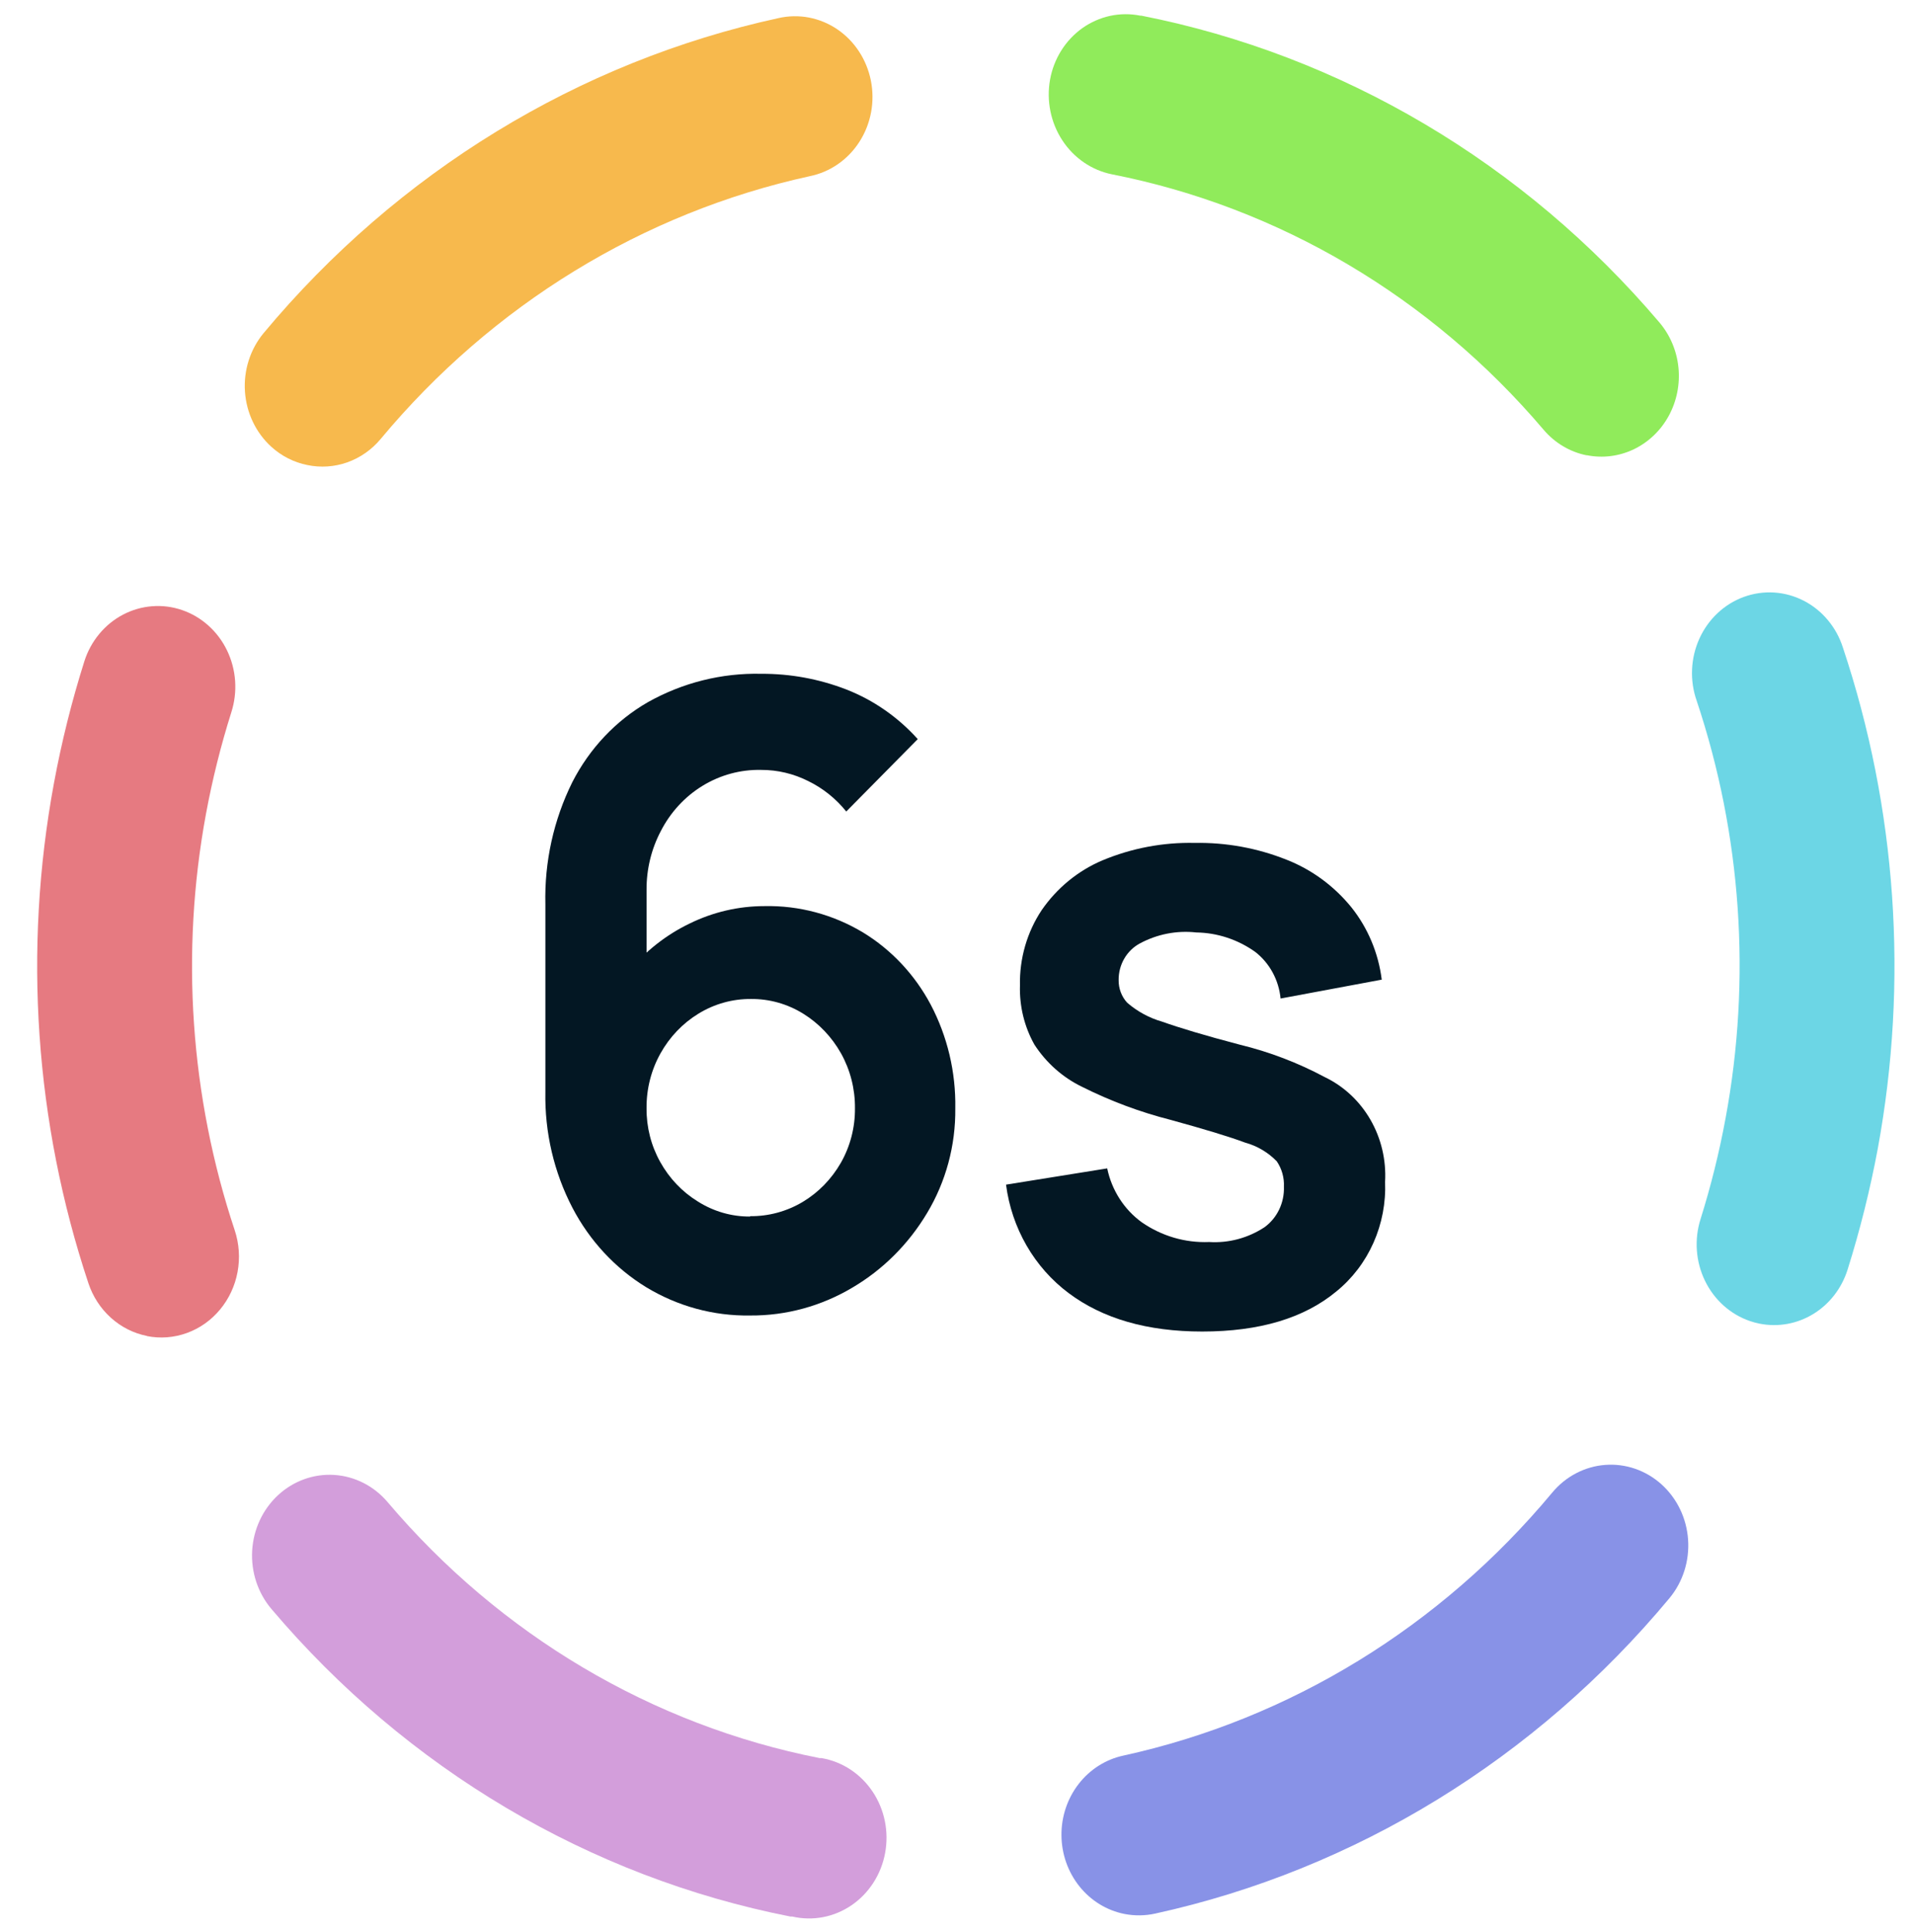 <svg width="103" height="104" viewBox="0 0 103 104" fill="none" xmlns="http://www.w3.org/2000/svg">
<path d="M42.658 103.157H42.556C31.737 101.03 21.907 95.207 14.62 86.609C13.886 85.747 13.511 84.616 13.577 83.466C13.643 82.315 14.145 81.239 14.973 80.474C15.801 79.709 16.887 79.318 17.991 79.387C19.096 79.456 20.129 79.979 20.863 80.842C26.933 88.005 35.121 92.856 44.134 94.629H44.236C44.787 94.724 45.313 94.931 45.785 95.241C46.256 95.551 46.663 95.956 46.982 96.432C47.301 96.908 47.525 97.446 47.641 98.014C47.757 98.582 47.762 99.169 47.656 99.739C47.551 100.309 47.337 100.851 47.026 101.334C46.716 101.816 46.316 102.229 45.85 102.548C45.384 102.866 44.862 103.085 44.314 103.189C43.765 103.294 43.202 103.283 42.658 103.157V103.157Z" fill="#D39EDB"/>
<path d="M60.54 103.017C59.592 102.829 58.736 102.304 58.118 101.532C57.5 100.76 57.158 99.789 57.151 98.784C57.143 97.779 57.47 96.802 58.077 96.02C58.683 95.239 59.531 94.7 60.475 94.496C69.452 92.532 77.564 87.56 83.573 80.341C83.931 79.909 84.367 79.555 84.857 79.299C85.346 79.043 85.879 78.889 86.426 78.848C86.972 78.806 87.521 78.877 88.041 79.056C88.561 79.236 89.042 79.52 89.457 79.893C89.871 80.266 90.211 80.72 90.457 81.23C90.703 81.74 90.85 82.296 90.89 82.865C90.93 83.434 90.862 84.005 90.69 84.547C90.517 85.089 90.245 85.59 89.886 86.022C82.683 94.675 72.961 100.637 62.201 102.997C61.654 103.118 61.089 103.124 60.54 103.017V103.017Z" fill="#8892E7"/>
<path d="M7.909 71.906C7.191 71.763 6.521 71.425 5.968 70.926C5.415 70.427 4.998 69.786 4.759 69.066C1.882 60.42 1.242 51.137 2.905 42.152C3.316 39.933 3.863 37.743 4.541 35.596C4.713 35.054 4.986 34.553 5.344 34.122C5.702 33.69 6.138 33.336 6.628 33.08C7.117 32.824 7.65 32.671 8.197 32.63C8.743 32.588 9.292 32.659 9.811 32.839C10.331 33.018 10.812 33.303 11.226 33.676C11.641 34.049 11.981 34.503 12.226 35.013C12.472 35.523 12.619 36.078 12.659 36.647C12.699 37.216 12.63 37.788 12.458 38.329C11.891 40.122 11.435 41.95 11.091 43.803C9.707 51.287 10.24 59.018 12.638 66.219C12.877 66.94 12.93 67.713 12.791 68.462C12.652 69.211 12.328 69.909 11.848 70.485C11.37 71.062 10.754 71.498 10.062 71.748C9.371 71.999 8.628 72.056 7.909 71.913V71.906Z" fill="#E67A81"/>
<path d="M94.737 71.245C94.561 71.21 94.387 71.163 94.217 71.104C93.697 70.926 93.215 70.642 92.8 70.27C92.385 69.897 92.044 69.443 91.798 68.934C91.551 68.424 91.403 67.869 91.363 67.3C91.322 66.731 91.389 66.159 91.561 65.617C92.119 63.839 92.569 62.027 92.908 60.19C94.301 52.691 93.765 44.942 91.356 37.727C91.165 37.187 91.079 36.611 91.104 36.036C91.128 35.46 91.263 34.895 91.499 34.374C91.735 33.853 92.068 33.386 92.48 33C92.891 32.614 93.371 32.318 93.894 32.128C94.416 31.938 94.969 31.858 95.522 31.892C96.074 31.927 96.614 32.076 97.11 32.33C97.607 32.584 98.05 32.939 98.413 33.374C98.777 33.808 99.054 34.313 99.228 34.86C102.118 43.524 102.764 52.828 101.102 61.834C100.691 64.035 100.149 66.207 99.478 68.337C99.163 69.34 98.507 70.188 97.634 70.723C96.762 71.258 95.731 71.443 94.737 71.245V71.245Z" fill="#6CD6E5"/>
<path d="M16.539 25.029C15.826 24.886 15.162 24.549 14.614 24.053C13.78 23.297 13.268 22.228 13.189 21.079C13.111 19.93 13.473 18.796 14.197 17.925C21.409 9.275 31.142 3.322 41.908 0.976C42.447 0.852 43.005 0.841 43.548 0.943C44.092 1.046 44.61 1.26 45.074 1.572C45.537 1.885 45.937 2.291 46.248 2.766C46.56 3.241 46.778 3.776 46.89 4.339C47.002 4.903 47.005 5.484 46.9 6.048C46.794 6.613 46.582 7.15 46.275 7.629C45.969 8.108 45.574 8.518 45.114 8.836C44.654 9.155 44.137 9.375 43.595 9.484C34.62 11.444 26.508 16.411 20.497 23.626C20.016 24.204 19.396 24.638 18.7 24.885C18.005 25.131 17.259 25.181 16.539 25.029V25.029Z" fill="#F7B94D"/>
<path d="M85.434 24.508C84.535 24.33 83.718 23.845 83.111 23.131C77.044 15.989 68.869 11.153 59.872 9.383C58.784 9.165 57.822 8.507 57.198 7.553C56.573 6.599 56.335 5.426 56.536 4.291C56.636 3.731 56.842 3.198 57.14 2.722C57.439 2.245 57.825 1.835 58.276 1.514C58.728 1.194 59.235 0.97 59.77 0.854C60.305 0.739 60.857 0.735 61.393 0.842H61.451C72.248 2.97 82.059 8.777 89.341 17.35C89.92 18.029 90.281 18.879 90.371 19.782C90.462 20.685 90.279 21.595 89.848 22.384C89.417 23.174 88.759 23.802 87.968 24.182C87.176 24.561 86.29 24.673 85.434 24.501V24.508Z" fill="#90EB5B"/>
<path d="M40.387 70.806C38.419 70.838 36.48 70.309 34.78 69.276C33.117 68.255 31.751 66.784 30.827 65.019C29.827 63.103 29.323 60.95 29.364 58.77V48.671C29.309 46.389 29.808 44.129 30.814 42.101C31.743 40.284 33.158 38.786 34.889 37.791C36.76 36.742 38.86 36.218 40.984 36.267C42.547 36.258 44.099 36.543 45.565 37.109C47.028 37.68 48.346 38.595 49.414 39.782L45.565 43.679C45.005 42.984 44.307 42.425 43.518 42.041C42.728 41.643 41.861 41.437 40.984 41.44C39.877 41.415 38.786 41.71 37.831 42.293C36.876 42.876 36.095 43.723 35.575 44.741C35.067 45.708 34.805 46.794 34.812 47.896V53.41L33.836 52.3C34.744 51.199 35.869 50.315 37.134 49.707C38.395 49.089 39.771 48.77 41.163 48.771C43.026 48.732 44.863 49.224 46.476 50.195C47.997 51.123 49.251 52.459 50.107 54.065C51.011 55.777 51.469 57.705 51.435 59.658C51.457 61.65 50.929 63.605 49.915 65.293C48.92 66.959 47.539 68.338 45.898 69.303C44.221 70.302 42.319 70.821 40.387 70.806ZM40.387 65.46C41.381 65.471 42.36 65.206 43.223 64.691C44.066 64.185 44.77 63.462 45.27 62.593C45.778 61.704 46.042 60.687 46.033 59.652C46.043 58.615 45.783 57.594 45.283 56.698C44.791 55.82 44.093 55.087 43.255 54.566C42.402 54.035 41.425 53.76 40.432 53.77C39.435 53.762 38.454 54.037 37.596 54.566C36.754 55.083 36.054 55.817 35.562 56.698C35.061 57.594 34.802 58.615 34.812 59.652C34.803 60.668 35.058 61.668 35.55 62.546C36.036 63.42 36.73 64.15 37.564 64.664C38.414 65.205 39.392 65.487 40.387 65.48V65.46Z" fill="#031723"/>
<path d="M64.727 71.669C61.776 71.669 59.379 70.979 57.535 69.598C56.622 68.915 55.852 68.046 55.273 67.043C54.693 66.039 54.317 64.923 54.167 63.763L59.614 62.888C59.86 64.065 60.525 65.101 61.474 65.788C62.547 66.532 63.818 66.904 65.106 66.851C66.154 66.916 67.195 66.638 68.083 66.055C68.418 65.812 68.689 65.485 68.872 65.105C69.055 64.724 69.143 64.302 69.129 63.877C69.152 63.388 69.016 62.905 68.744 62.507C68.273 62.024 67.689 61.679 67.05 61.504C66.177 61.177 64.843 60.776 63.046 60.281C61.395 59.862 59.791 59.264 58.26 58.497C57.222 57.996 56.335 57.211 55.694 56.224C55.153 55.261 54.884 54.158 54.917 53.043C54.886 51.593 55.297 50.171 56.091 48.98C56.919 47.785 58.053 46.859 59.364 46.306C60.94 45.65 62.626 45.332 64.323 45.37C66.012 45.339 67.692 45.645 69.27 46.273C70.623 46.803 71.825 47.684 72.76 48.833C73.648 49.944 74.216 51.295 74.396 52.729L68.949 53.745C68.901 53.248 68.753 52.767 68.516 52.333C68.278 51.899 67.956 51.521 67.57 51.225C66.637 50.566 65.54 50.206 64.413 50.189C63.368 50.072 62.313 50.276 61.378 50.777C61.03 50.962 60.738 51.245 60.535 51.593C60.332 51.941 60.226 52.342 60.23 52.749C60.223 53.204 60.389 53.644 60.692 53.972C61.24 54.445 61.879 54.791 62.565 54.988C63.502 55.322 64.901 55.743 66.761 56.231C68.347 56.616 69.881 57.202 71.329 57.975C72.352 58.465 73.209 59.265 73.788 60.27C74.367 61.275 74.642 62.439 74.576 63.609C74.622 64.74 74.407 65.865 73.951 66.891C73.495 67.918 72.809 68.816 71.952 69.511C70.219 70.95 67.811 71.669 64.727 71.669Z" fill="#031723"/>
</svg>

